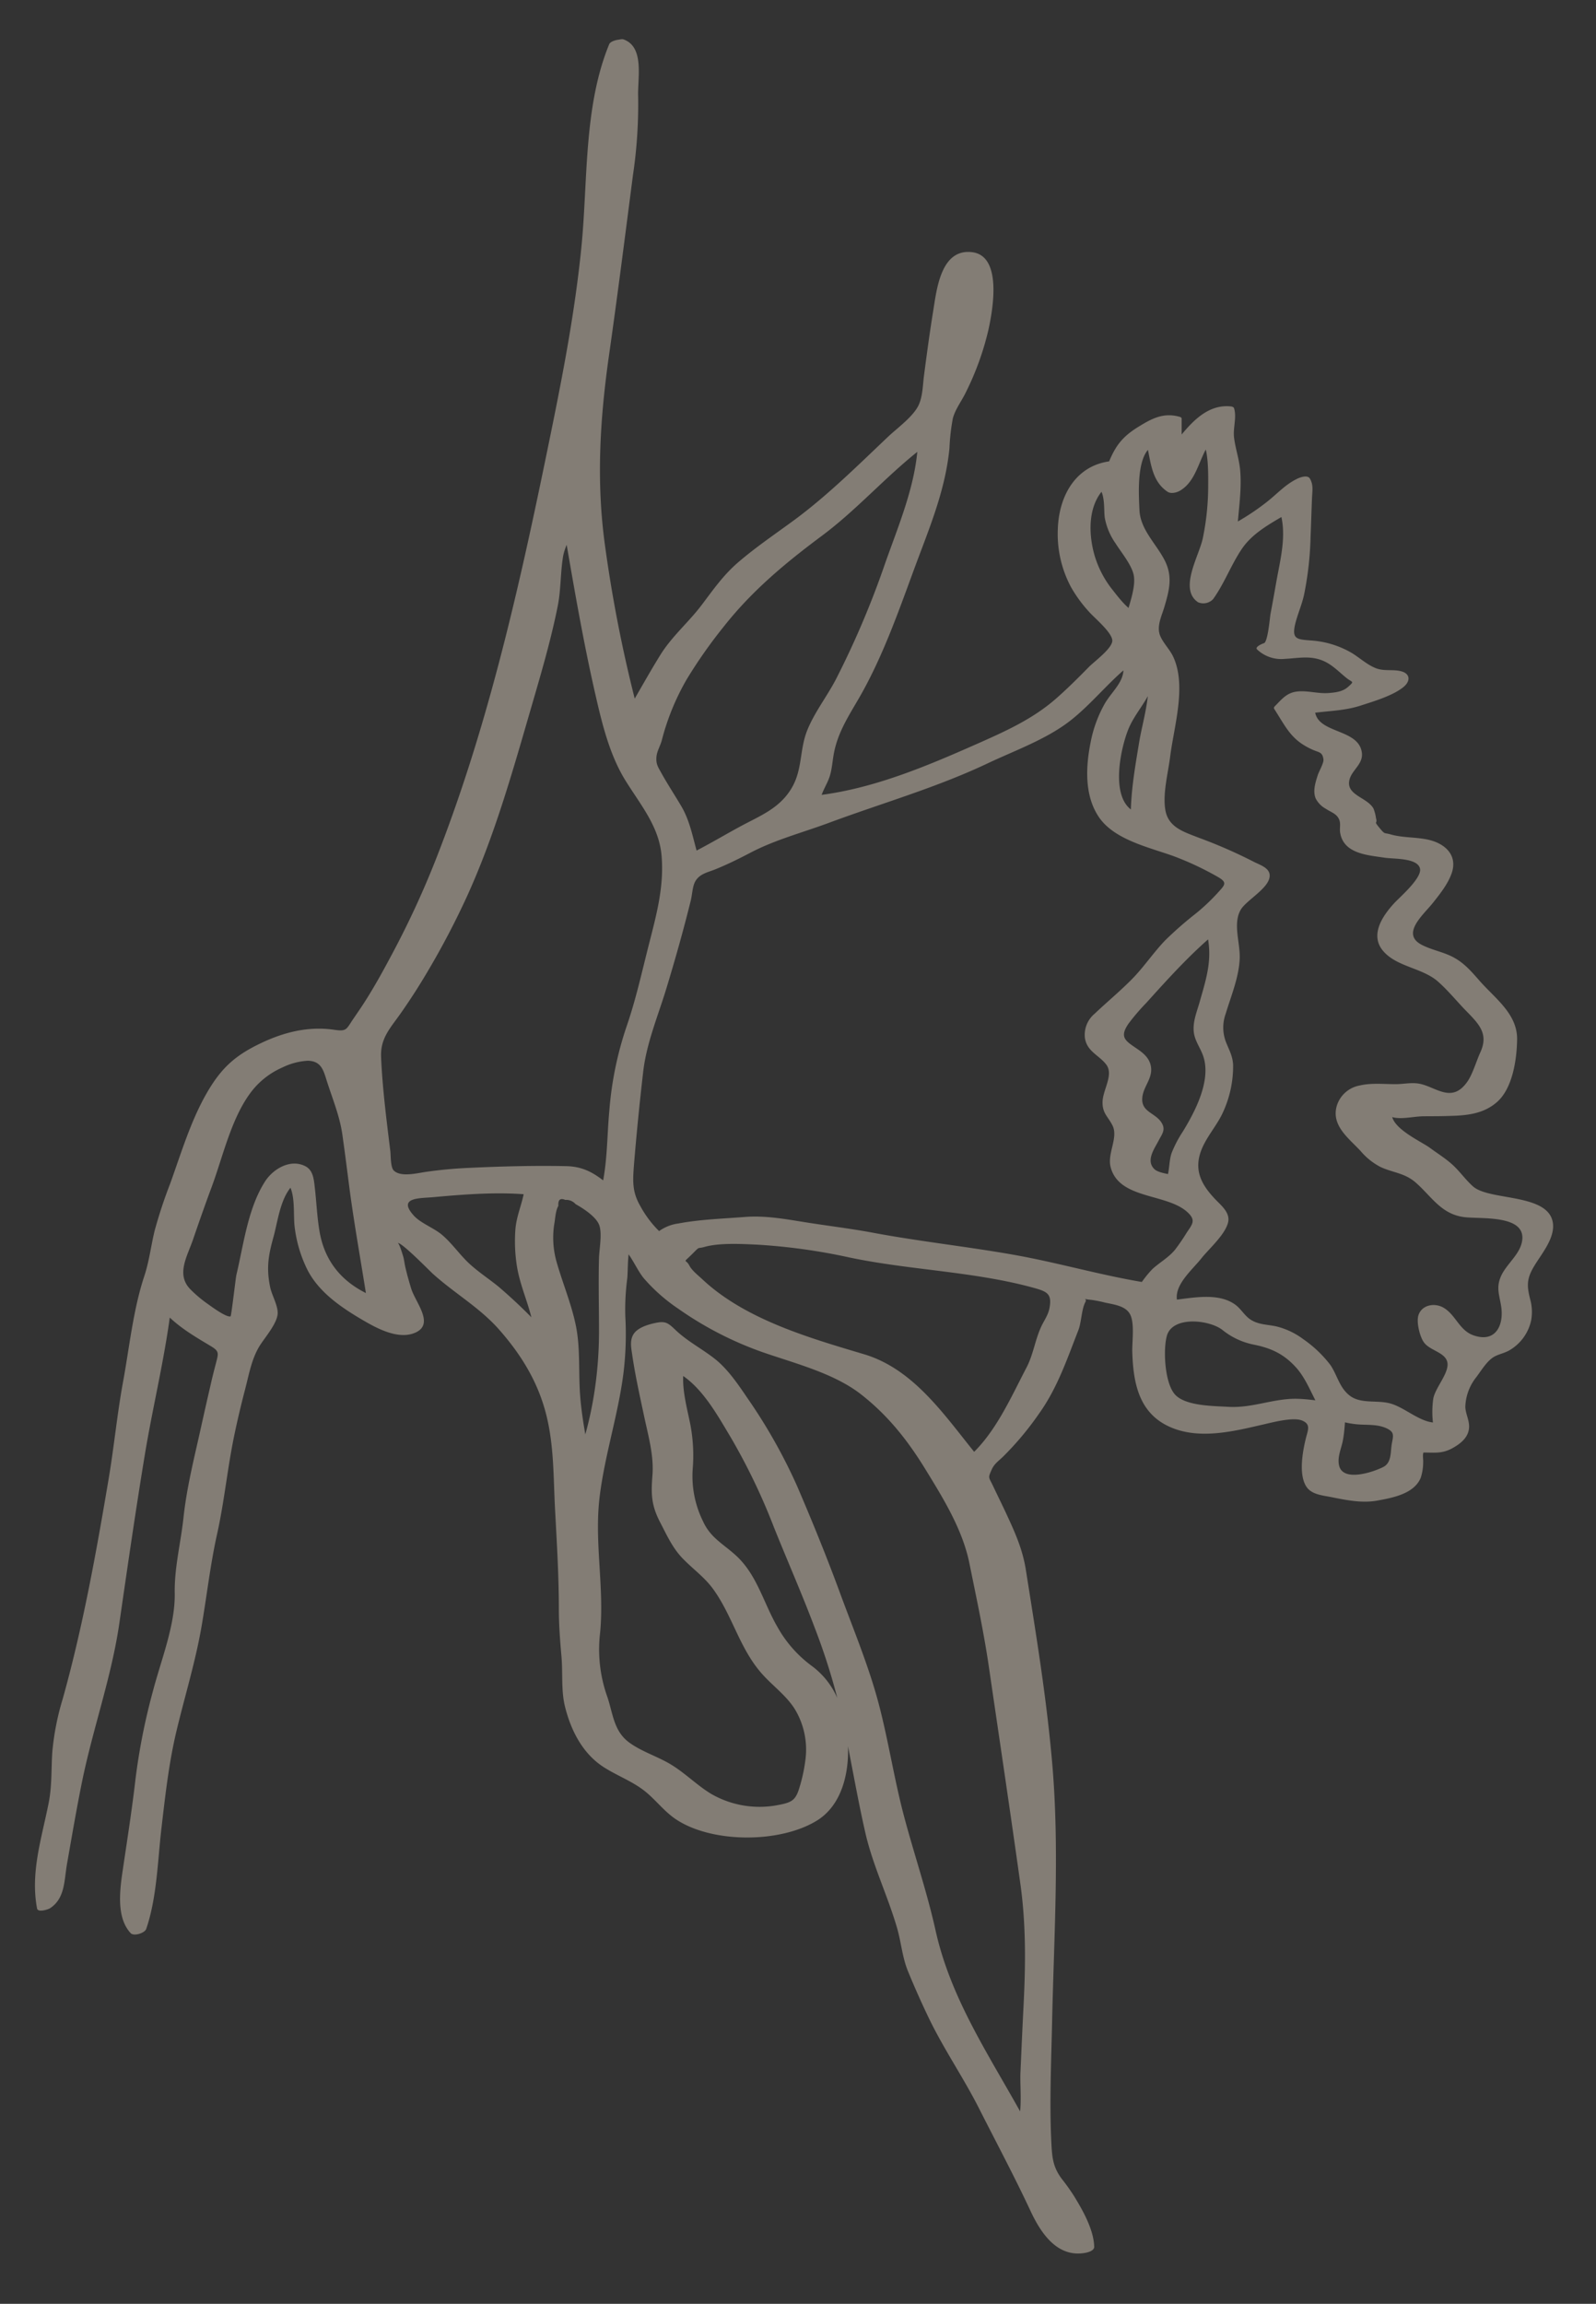 <svg id="Layer_1" data-name="Layer 1" xmlns="http://www.w3.org/2000/svg" viewBox="0 0 419.35 605.16"><rect x="0" y="0" width="419.35" height="605.16" fill="#333333" stroke="none"/><defs><style>.cls-1{opacity:0.4;}.cls-2{fill:#f9ebd7;}</style></defs><title>DaffodilIllustration</title><g class="cls-1"><path class="cls-2" d="M162.17,11.33c2.45.59,3,1.92,3.08,3.57q.33,9.12.62,18.24a10.87,10.87,0,0,1-.1,1.76c-2.69,20.48-5.2,41-8.17,61.43-1.73,11.9-2.87,23.81-2,35.79.55,7.59,1.68,15.16,3,22.66,1.54,8.89,3.51,17.7,5.35,26.54.47,2.24,1.14,4.44,1.85,7.14,2.93-4.91,5.72-9.1,8-13.54a53.78,53.78,0,0,1,9.68-12.9,23,23,0,0,0,3.62-4.29c4-6.81,10.21-11.24,16.3-15.83,3.28-2.47,6.71-4.74,9.93-7.29,2.48-2,4.71-4.23,7.08-6.34,2.19-1.95,4.47-3.8,6.61-5.8q7.46-6.95,14.81-14a8.5,8.5,0,0,0,2.45-5.3c.95-7.57,2-15.12,3.18-22.65a88,88,0,0,1,2.29-9.58c.65-2.35,2.73-3.86,4.59-3.6a4.92,4.92,0,0,1,4,4.35c.34,6.34.45,12.64-1.65,18.81s-4.09,12.24-7.68,17.72c-.77,1.18-.85,2.88-1,4.37-.59,4.88-.81,9.82-1.71,14.64-.6,3.18-2.11,6.19-3.25,9.27-3.59,9.68-7,19.45-10.88,29-3.07,7.47-6.13,15-10.7,21.77a29.31,29.31,0,0,0-4.61,12.46c-.41,2.94-.8,5.81-2.65,8.27a7.82,7.82,0,0,0-.61,2.11,35.57,35.57,0,0,0,3.69-.47c6.27-1.51,12.57-2.94,18.78-4.68a76.77,76.77,0,0,0,9.88-3.72c7.86-3.42,15.77-6.74,23.44-10.55,6.24-3.11,11.24-8,16.19-12.88,2.6-2.54,5.07-5.21,7.63-7.79,2-2,2-2.51.06-4.6s-3.65-4-5.46-6c-7.05-7.74-8.79-16.94-7-26.89.85-4.62,4.18-7.8,8.11-10.11,1-.61,2.63-.26,4.22-.36.74-1.72,1.26-4.15,2.67-5.85a21.71,21.71,0,0,1,5.85-4.32c1.94-1.14,3.9-2.78,6.79-1.45v8.78c2.33-2.73,4-5.23,6.2-7.12s3.61-5.22,7.57-4.31c.11.48.38,1,.27,1.35-1,3.67-.27,7.27.63,10.78a31.85,31.85,0,0,1,.48,11.88c-.27,2.28-.34,4.59-.54,7.55,1.67-.85,2.73-1.27,3.67-1.88,4.34-2.8,8.73-5.51,12.27-9.39.76-.84,2-1.2,3.13-1.81.4.76.7,1.06.69,1.36-.11,3.51-.31,7-.41,10.52-.24,8.83-.77,17.59-4.12,25.94-.52,1.3-.31,2.9-.47,4.73a40.45,40.45,0,0,0,4.18.42,21.83,21.83,0,0,1,14,4.9,13.76,13.76,0,0,0,9.45,3.21c1-.06,2.29-.44,2.66,1s-.79,1.8-1.77,2.24c-5.65,2.56-11.14,5.58-17.68,5.29a28.24,28.24,0,0,0-5.23.74c-.42,2.8,1.27,4,3.22,4.94a63,63,0,0,1,5.73,2.66c3.95,2.45,4.26,4.55,1.56,8.38a11.34,11.34,0,0,0-1.49,2.37,3,3,0,0,0,1.18,4l2.7,1.66c2.14,1.34,3.46,3,3,5.79-.37,2.11.49,3,3,3.43,3.47.59,7,.93,10.45,1.47a14,14,0,0,1,3.71,1,5.41,5.41,0,0,1,2.82,7.36,28.85,28.85,0,0,1-3.22,5.43c-2,2.72-4.27,5.27-6.41,7.91-1.81,2.24-1.73,3.65.74,5.18a22.5,22.5,0,0,0,5.8,2.46,17.48,17.48,0,0,1,9,5.84c2.57,3.05,5.32,6,8.09,8.82a11.23,11.23,0,0,1,3,10.37c-.56,3.12-1.16,6.24-1.92,9.31-.9,3.64-5,6.73-9.32,6.9-4.91.19-9.83.14-14.74.25a29.5,29.5,0,0,0-3.15.4l-2.71-1.93a2.82,2.82,0,0,0-.27,4.26c1.69,2,3,4.39,6.1,4.9,1.42.23,2.54,2,3.93,2.83a43.89,43.89,0,0,1,10.95,9.85c1.45,1.73,3,2.18,5.4,2.26,3.52.11,7,1.6,10.5,2.51a4,4,0,0,1,.63.31c4.4,2,5.12,3.62,3.43,8.23a27.77,27.77,0,0,1-2.39,4.27c-1,1.71-2.12,3.37-3,5.13a6.06,6.06,0,0,0-.08,5.41,10.8,10.8,0,0,1-7.74,15c-2.23.49-3.63,1.27-4,3.61a4.11,4.11,0,0,1-1.31,2c-2.2,2-2.8,4.87-3.58,7.53a7.19,7.19,0,0,0,.5,3.75c.64,2.12,1.12,4.17-.87,5.82s-4.12,3.1-7,2.14c-2.73-.9-3.57-.34-3.59,2.67-.06,8.08-2.1,8.21-9.91,10.08-3.1.74-6.68-.44-10-.83-1.16-.13-2.27-.56-3.42-.77-2.51-.47-3.24-1.07-3.65-3.53-.57-3.5-.83-7,.38-10.45.12-.33.2-.67.29-1,.93-3.7.27-4.88-3.61-4.71a51.19,51.19,0,0,0-11.77,1.77,44,44,0,0,1-15.68,1.56,15.4,15.4,0,0,1-11.16-6,17.53,17.53,0,0,1-3.58-10.83c0-4.46-.34-8.91-.47-13.37a2.55,2.55,0,0,0-2.15-2.78c-3.56-.76-7.1-1.61-10.68-2.19-2.41-.39-3.16.22-3.43,2.81a28.57,28.57,0,0,1-3.2,10,3.49,3.49,0,0,0-.45,1c-.8,5.37-3.62,9.86-6.27,14.42a28.27,28.27,0,0,1-2.1,3.23c-3.82,4.88-7.35,10-12.46,13.77-1.54,1.12-1.3,2.38-.5,4,2.76,5.56,5.37,11.2,8,16.83a11.47,11.47,0,0,1,.86,3c1.89,12.17,3.92,24.32,5.54,36.53,1.21,9.18,2.1,18.42,2.71,27.66.41,6.32.08,12.68.08,19,0,6,.12,12,0,18-.16,6.8-.66,13.6-.81,20.4-.18,8.08-.14,16.17-.23,24.25,0,1.29-.25,2.58-.21,3.86.09,2.92.3,5.84.44,8.76a9.08,9.08,0,0,0,2.68,5.58c3.83,4.41,5.89,9.81,8.13,15.09a8.85,8.85,0,0,1,.22,2.51c-2.6.64-4.65.15-6.23-1.71-3-3.58-6-7.13-7.38-11.85-.8-2.74-2.67-5.16-4-7.75q-4.22-8.11-8.4-16.25a49.11,49.11,0,0,0-2.45-4.66,184.26,184.26,0,0,1-16.55-32.2,11.56,11.56,0,0,1-1-3c-.69-6.26-3-12-5.31-17.8a97.7,97.7,0,0,1-5.45-18.92c-2.18-11.65-4.67-23.23-7-34.85a4.52,4.52,0,0,0-.17-.68c-2.83-7.58-5.56-15.19-8.53-22.72-3.06-7.74-6.62-15.3-9.46-23.12-2.6-7.14-6.4-13.54-10.31-20-2.2-3.62-4.21-7.33-7.23-10.35-2.29-2.29-4.23-5-8-6.3a11.89,11.89,0,0,0-.62,3.33,96,96,0,0,0,1.83,11.79,38.76,38.76,0,0,1,.65,14.33,10.92,10.92,0,0,0,.87,6.5,18,18,0,0,1,1,3,16.57,16.57,0,0,0,7.06,9.69c5,3.32,8.1,8.5,10.25,14a47.57,47.57,0,0,0,8.5,14.08,9,9,0,0,0,2.09,1.84c7.92,4.74,10.3,12.42,10.87,20.9a47.31,47.31,0,0,1-.81,9.46,13.72,13.72,0,0,1-10.45,12,46.72,46.72,0,0,1-23.36.23c-4.6-1-8.3-3.84-11.4-7.32a23.69,23.69,0,0,0-7.87-5.76,75.41,75.41,0,0,1-7.91-4.58,7,7,0,0,1-2.57-2.34c-2.87-5.57-6.36-10.84-6.06-17.66.22-5-.76-10.05-.92-15.09-.19-5.75,0-11.51-.1-17.26,0-1.87-.39-3.73-.5-5.6-.28-4.91-.75-9.83-.71-14.74a70.46,70.46,0,0,0-4.48-25.87,17.25,17.25,0,0,0-1.46-3.2c-5-7.85-10.53-15.25-18.41-20.56A63.88,63.88,0,0,1,110.89,329a15.46,15.46,0,0,0-4.83-3.37c-1.51-.74-2.65,0-2.58,1.7a30.3,30.3,0,0,0,1,6.94c1.18,4.14,2,8.42,4.56,12.09a2.6,2.6,0,0,1,0,2.48,3.46,3.46,0,0,1-2.8.76c-4.62-1.37-9.11-3.06-12.8-6.34a7,7,0,0,0-1.41-1,21.14,21.14,0,0,1-10-10.92,35.39,35.39,0,0,1-2.83-13,51.69,51.69,0,0,0-.91-7.3c-.08-.49-.64-.9-1.06-1.46-2.91,1.2-4.05,3.62-4.85,6.19-1.35,4.36-2.56,8.76-3.75,13.16-.77,2.83-1.5,5.68,0,8.58.29.57,0,1.4.19,2.07a7.8,7.8,0,0,0,1.08,3.13,3,3,0,0,1,.28,4.15c-1.59,2.14-1.9,5.06-4.33,6.74-.72.5-1,1.83-1.23,2.84-1.52,5.78-3.12,11.54-4.41,17.37a116.32,116.32,0,0,0-2.57,14.87c-.62,7.06-2.75,13.78-4,20.7-.6,3.46-1.2,6.93-1.75,10.4-.51,3.24-.78,6.53-1.46,9.73-1.19,5.62-2.46,11.24-4,16.78a156.12,156.12,0,0,0-4.89,23Q40.44,479.66,39.15,490c-.58,4.65-1.23,9.3-1.92,13.94a22.82,22.82,0,0,1-1,3.12c-2-1.75-2-3.69-2.2-5.5a47.65,47.65,0,0,1,1-14.69c.81-4,1.24-8.1,1.74-12.17.78-6.28,1.39-12.59,2.26-18.86a53.57,53.57,0,0,1,1.71-6.09q2.28-8.67,4.48-17.36c.78-3.07,1.47-6.17,2.24-9.24a16.51,16.51,0,0,0,.32-7,10.84,10.84,0,0,1,.41-4.49,76,76,0,0,0,2.1-13.51c.46-5.34,1.8-10.61,2.91-15.87,1.45-6.88,3-13.73,4.6-20.59.6-2.61,1.35-5.18,2.11-8.11-6.87-1.95-12.29-6-16.88-12.16-.39,3.51-.54,6.39-1.07,9.2-.95,5.06-2.21,10.06-3.18,15.12-1.06,5.52-2,11.08-2.9,16.63-1.39,8.45-2.79,16.9-4.07,25.36-1.13,7.53-2,15.1-3.18,22.62-.57,3.7-1.4,7.37-2.33,11-2,7.84-4.5,15.58-6.2,23.49-2.24,10.42-3.89,21-5.82,31.46-.28,1.52-.1,3.3-2.47,4.43a27.06,27.06,0,0,1-.66-4.2,78.94,78.94,0,0,1,2.89-19.8,46.23,46.23,0,0,0,1.66-13.19c-.23-7.35,1.78-14.14,3.79-21,.78-2.69,1.31-5.45,2-8.18,1.08-4.56,2.21-9.12,3.22-13.7.8-3.65,1.5-7.33,2.16-11q2-11.25,3.92-22.52c.36-2.08.64-4.18.93-6.27.77-5.46,1.35-10.95,2.34-16.37,1.77-9.68,3.77-19.32,5.72-29a15.65,15.65,0,0,1,.94-2.22,9.74,9.74,0,0,0,1-3c.1-5,1.61-9.74,3.24-14.38,3-8.41,6-16.78,9.42-25a57.84,57.84,0,0,1,5.88-10c2.35-3.47,6.32-4.8,9.86-6.57A26.81,26.81,0,0,1,89,272.05a3.18,3.18,0,0,0,3.86-1.51c2.07-3.13,4.31-6.16,6.21-9.39a233.87,233.87,0,0,0,23.31-52.27c3-10,6.7-19.81,9.6-29.84,2.77-9.58,5.14-19.29,7.3-29,3.42-15.47,6.35-31,9.8-46.51a336.67,336.67,0,0,0,6-40.73c1-10.16,1.34-20.38,2.42-30.53.6-5.69,2-11.3,3.21-16.93A28.08,28.08,0,0,1,162.17,11.33ZM301,338.12c1.5-2,2.41-4,4-5,3.36-2.28,6.3-4.81,8.06-8.54a4.54,4.54,0,0,1,.67-.81c2.94-3.61,2.88-4.18-.86-6.84a6.94,6.94,0,0,0-1.5-.91c-3.61-1.36-7.19-2.8-10.86-4-5.54-1.78-7.76-5.32-6.55-11,.36-1.7,1-3.35,1.52-5.23-6.64-4.67-2.62-10.42-1.39-15.86-1.46-1.08-2.85-2-4.05-3-4-3.65-4-8.28.47-11.29a38.13,38.13,0,0,0,6.33-5.86c2.33-2.46,5-4.68,6.91-7.44,3.3-4.84,7.62-8.56,12.12-12.11a49.75,49.75,0,0,0,9.1-9.45c-2.93-1.32-5.74-2.26-8.2-3.78-3.66-2.27-7.72-3.33-11.7-4.72a90.73,90.73,0,0,1-9.61-4.29c-3.88-1.88-5.94-5.25-6.89-9.3a23.47,23.47,0,0,1-.75-6.26c.34-7.87,2.08-15.32,7.27-21.59a18.49,18.49,0,0,0,1.85-2.57,5.12,5.12,0,0,0,.09-5.15,23.8,23.8,0,0,0-2.14,1.61c-2.38,2.27-4.61,4.7-7.09,6.85-4.06,3.53-7.52,7.83-12.46,10.25q-12.64,6.18-25.39,12.12a126.62,126.62,0,0,1-18.21,6.45c-7.54,2.17-14.83,5.18-22.24,7.8-1.21.43-2.48.69-3.71,1.08a35.51,35.51,0,0,0-4.64,1.57c-3,1.4-5.8,3.08-8.77,4.47a65.62,65.62,0,0,1-8.73,3.6,3.86,3.86,0,0,0-3.13,3.25c-.41,2.07-.87,4.13-1.42,6.17-1.61,6-3.21,12-4.95,18-1.57,5.39-3.32,10.73-5,16.1a38.9,38.9,0,0,0-1.83,6.39c-.82,6.51-1.4,13-2,19.57-.38,3.85-.78,7.69-1,11.55-.09,1.61-.26,3.52.46,4.82,2.19,4,4.3,8.07,8.12,10.87,1.38-1.94,2.66-2.93,5.85-3.34,5.46-.7,11-1,16.44-1.57,6.65-.63,13,1.3,19.56,2,7.79.84,15.47,2.67,23.23,3.92,4,.65,8.18.82,12.22,1.49,9.26,1.53,18.51,3.1,27.72,4.91,7,1.38,13.94,3.16,20.91,4.75C299.55,337.91,300.35,338,301,338.12Zm6.32,4.44c.75-.07,1.42-.15,2.09-.2,2.68-.19,5.37-.52,8-.5a8.58,8.58,0,0,1,7,3.46,9.06,9.06,0,0,0,6.89,3.7c7.21.5,11.67,5.47,16.19,10.27a7.71,7.71,0,0,1,.93,1.89,37.67,37.67,0,0,0,1.77,3.44c1.9,3,4.5,4.72,8.19,4.51a17.89,17.89,0,0,1,12.93,4.56c2.24,1.87,4.87,1.41,7.45.77-.73-6.69-.59-7.45,2.35-13.54.25-.53.52-1.05.77-1.58,1.12-2.38,1-2.91-1.18-4.3-.89-.57-1.95-.88-2.77-1.52s-2-1.5-2.32-2.48a22.88,22.88,0,0,1-.87-5.86c-.05-1.38,1.41-1.91,2.56-.9a23.16,23.16,0,0,1,3.83,4.11c2,3,4.85,3.83,8.21,3.85,4.18,0,6.51-1.53,7.28-5.58a11.65,11.65,0,0,0-.46-5.46,7.72,7.72,0,0,1,.89-7.34c1.29-1.82,2.52-3.68,3.76-5.53,2.46-3.67,1.45-6.73-2.63-8.1-1.56-.52-3.09-1.13-4.67-1.56a6.77,6.77,0,0,0-3.09-.34c-6.49,1.49-10.83-1.83-14.52-6.43a15.9,15.9,0,0,0-10-5.91,9.51,9.51,0,0,1-4.19-2.23,58.5,58.5,0,0,1-4.49-4.82c-1-1-2-2-2.92-3.05-2.54-2.74-1.14-9.34,3.2-9.93a38.64,38.64,0,0,1,7.67-.21c1.52.1,2.91.5,4.45-.19a3,3,0,0,1,2.57.44c2.66,2.1,5.79,2,8.78,1.74,3.4-.24,6.17-1.55,7.24-5.44.73-2.65,2.36-5,3.52-7.59a6.68,6.68,0,0,0,.44-2c.24-2.19-.87-3.84-2.29-5.32-3-3.13-6.14-6.15-9-9.38a14.33,14.33,0,0,0-6-4.1,48.13,48.13,0,0,1-7.64-3.55c-2.59-1.49-3.57-3.84-2.92-6.91a9.87,9.87,0,0,1,2.82-5.11,91.68,91.68,0,0,0,7-7.9c2.09-2.67,1.31-4.61-2-5.3-1.94-.41-4-.48-5.92-.8a76.36,76.36,0,0,1-7.58-1.42,5.56,5.56,0,0,1-4.35-6.08c.2-2.66-1-3.74-3.05-4.8-3.63-1.84-4.32-3.53-3.23-7.47.62-2.24,1.54-4.39,2.46-7-1.27-.58-2.48-1.2-3.75-1.68-3.42-1.29-6.26-3.14-7.63-6.78a24.92,24.92,0,0,0-2.16-3.67c1.39-1.18,2.19-3.39,4.49-2.78,3.78,1,7.48.38,11.14-.32,2.19-.41,4.62-.67,6.35-2.84a61,61,0,0,1-4.79-3.81c-4.18-4.06-9.06-5.05-14.64-3.91a11.85,11.85,0,0,1-4.47-.2c-.75-.14-1.38-.95-2.58-1.84,2.58-.55,3.48-1.61,3-3.65a6.06,6.06,0,0,1,.12-2.42c1.21-6.92,2.6-13.81,3.6-20.76a17.52,17.52,0,0,0-.67-9.5c-2.58,1.59-4.88,3.11-7.28,4.47a19.85,19.85,0,0,0-8.27,8.87c-1.12,2.33-2.27,4.64-3.53,6.9a44,44,0,0,1-2.5,3.64c-2.21-1.16-2.39-2.63-1.89-4.38.64-2.26,1.17-4.55,1.89-6.78a67.25,67.25,0,0,0,2.77-22.6c-.07-2.84-1-5.66-1.49-8.49l-.85-.22a13,13,0,0,0-2.2,2.43c-1.15,2.17-2.08,4.45-3.08,6.7-.75,1.68-1.15,3.61-3.11,4.39-2.52-1.61-3-2.24-3.49-4.56-.59-2.59-1.24-5.17-1.9-7.91a6.34,6.34,0,0,0-5.42,6c-.48,4.18-.5,8.41-.77,12.62-.17,2.65,1,4.61,2.56,6.67a42.33,42.33,0,0,1,5.15,8.71c.67,1.54.4,3.68,0,5.44-.61,3-1.62,5.88-2.5,8.8a4.55,4.55,0,0,0,.9,4.5c2.71,3.6,4.74,7.62,4.18,12.38-.77,6.63-1.64,13.25-2.45,19.88-.41,3.38-.89,6.75-1.11,10.14-.29,4.43,1.6,7,5.68,8.58q7.21,2.79,14.33,5.83c1.93.82,3.7,2,5.59,2.94,2.11,1,2.37,1.85.89,3.73a31,31,0,0,1-2.25,2.2c-1.55,1.6-3.17,3.14-4.56,4.86a4.58,4.58,0,0,0-1,2.84c.14,2.8.67,5.58.82,8.38a17.5,17.5,0,0,1-.43,5.2c-1,4-2.18,7.92-3.5,11.81a9.32,9.32,0,0,0,.72,7.77,10.7,10.7,0,0,1,1.49,5c-.19,5.8-1.24,11.41-4.72,16.32a35.64,35.64,0,0,0-3.23,5.44c-2.23,4.74-1.24,9.39,2.53,13,.93.89,1.78,1.87,2.65,2.83,2.21,2.45,2.35,3,.32,5.77-2.85,3.85-5.88,7.56-8.86,11.32-.8,1-1.74,1.92-2.47,3A4.65,4.65,0,0,0,307.36,342.55Zm-39,217.17c1.83-1.86,1.64-3.77,1.67-5.59,0-1.4-.15-2.81-.09-4.21.33-7.74.7-15.47,1.06-23.21.07-1.52.24-3,.24-4.57,0-6.68.41-13.39-.14-20-.64-7.7-2.18-15.32-3.21-23-.93-7-1.58-14-2.58-21-.61-4.29-2-8.49-2.4-12.79a226,226,0,0,0-5.06-29.1c-.21-.91-.18-1.88-.38-2.79-.77-3.42-1.1-7-2.5-10.19-2.28-5.12-5.26-9.92-8-14.85-.34-.62-.62-1.27-1-1.86-2.08-3.25-4.05-6.58-6.33-9.69a42.75,42.75,0,0,0-5.87-6.55c-3.75-3.35-7.36-6.94-12.22-8.78-6.48-2.44-12.87-5.14-19.45-7.3a85.87,85.87,0,0,1-22.73-11.8c-4.91-3.46-9.25-7.6-12.08-13.06-.75-1.44-1.53-2.82-3.13-3.45-.28.35-.52.52-.55.72q-.94,8.53-1.84,17.07a3.48,3.48,0,0,0,.11.69c1,8.74-.08,17.33-1.93,25.86-1.56,7.21-3.38,14.4-4.43,21.69a56.14,56.14,0,0,0-.44,14c.83,7.68,1.5,15.41.36,23.18-.51,3.45-.22,7-.17,10.55a10.59,10.59,0,0,0,.72,3c.76,2.32,1.94,4.56,2.33,6.94.83,5.08,3.27,8.7,8.16,10.54.33.12.63.31.95.46,5,2.41,9.77,5,13.91,8.81a23.18,23.18,0,0,0,6.17,4c6.5,2.87,13.26,2.36,20,1a4.91,4.91,0,0,0,4.09-3.86,66.2,66.2,0,0,0,1.92-8.57c.91-7.23-1.24-13.67-6.69-18.43a44.37,44.37,0,0,1-12.73-17.84,34.06,34.06,0,0,0-11.37-15.74,20.16,20.16,0,0,1-1.51-1.47c-3.2-3-4.44-7.14-6.59-10.75a12.16,12.16,0,0,1-1.54-8.81c.84-4.39,0-8.61-.9-12.89-1.51-7-3-14-4.17-21-.83-4.87-.1-5.66,4.63-6.84a3.31,3.31,0,0,1,.84,0,48.06,48.06,0,0,0,11.51,9A11.84,11.84,0,0,1,188,359.9a76.94,76.94,0,0,1,10,14c3.74,6.63,8,12.91,10.56,20.19,1.66,4.75,4.15,9.2,5.94,13.91,3.91,10.31,7.64,20.69,11.35,31.07a97.91,97.91,0,0,1,3.33,10.75c1.8,7.76,3.09,15.65,5.06,23.36,2.81,11,6.09,21.93,9.08,32.91.83,3.05,1,6.3,2.08,9.27a132.6,132.6,0,0,0,14.54,29.24c2.38,3.6,4.29,7.51,6.4,11.29C267,557.06,267.61,558.26,268.39,559.72ZM159.65,313.53a27.85,27.85,0,0,0,1-3.77c.65-7.36,1.11-14.73,1.89-22.07.47-4.42.72-9.06,2.28-13.14a164.41,164.41,0,0,0,7.63-26.33c0-.23.13-.45.2-.68,1.82-6.09,3.32-12.28,3.39-18.65.06-5.28-.36-10.52-3.61-15.12-2.5-3.53-4.73-7.25-7-10.91a13.73,13.73,0,0,1-1.44-2.81c-1.45-4.22-3.1-8.39-4.15-12.71-2-8.31-3.72-16.71-5.53-25.08-.17-.8-.19-1.63-.33-2.44-1.28-7.46-2.56-14.91-4-23.13-.87,2.05-1.16,3.65-2.07,4.73-2,2.46-2.19,5.3-2.42,8.24a70.36,70.36,0,0,1-1.28,10.81q-3.06,12.84-6.73,25.53c-5.24,18-10.25,36.13-18.49,53.13a186.66,186.66,0,0,1-19.4,32.2,7.12,7.12,0,0,0-1.77,5.15c.48,5.36.92,10.73,1.45,16.09q.66,6.65,1.5,13.29c.41,3.2,1.71,4.4,4.6,3.95a117.72,117.72,0,0,1,20.3-1.89c.58,0,1.16-.23,1.74-.24,7.15-.09,14.3-.2,21.45-.19a10.7,10.7,0,0,1,7.54,3.3C157.17,311.56,158.1,312.24,159.65,313.53Zm83.61-196.72-.85-.54c-1.37,1-2.83,2-4.09,3.1-5,4.56-10.05,9.11-15,13.8s-10.22,8.23-15.48,12.17A125.41,125.41,0,0,0,195,156.73a105,105,0,0,0-7.89,9.42c-2.11,2.65-4.18,5.35-6.11,8.13-1.27,1.83-2.16,3.91-3.38,5.77a34,34,0,0,0-5.49,13.21,14.72,14.72,0,0,1-1.51,4.65,3.84,3.84,0,0,0,.15,4.27c2.12,3.5,4.1,7.1,6.34,10.53a20.36,20.36,0,0,1,3,8.19,42.33,42.33,0,0,0,1.26,4.55c1.72-.83,3-1.39,4.2-2,5.35-2.92,10.54-6.2,16.08-8.69a17.4,17.4,0,0,0,7.76-6.72c1.79-2.77,3.39-5.54,3.37-9.07a22.09,22.09,0,0,1,4.06-12.2c5.86-9,10-18.84,14-28.71,2.78-6.84,5.13-13.85,7.48-20.86,1.67-5,3.1-10.08,4.46-15.17A30.39,30.39,0,0,0,243.26,116.81Zm12,267a27.14,27.14,0,0,0,7.45-8.37c2.52-4.47,4.92-9,7.46-13.48,1.92-3.37,3.82-6.69,4.47-10.62a9.35,9.35,0,0,1,1.76-4.16c1.63-2.05,1.53-4.35,1.59-6.68a2.36,2.36,0,0,0-2.25-2.62c-6-1.11-12-2.4-18-3.39-10.75-1.77-21.65-2.38-32.3-5C220,328.2,214.29,328,208.78,327a55.33,55.33,0,0,0-14-1.06c-3.16.2-6.33.29-9.47.63s-6,.87-8.71,3.08A24.16,24.16,0,0,0,178,332c5.08,6.57,11.9,11.14,19.24,14.43A208.47,208.47,0,0,0,227,357.23a19,19,0,0,1,6.17,3.17,91.21,91.21,0,0,1,20.53,21.54C254.11,382.51,254.59,383,255.21,383.8ZM98.85,342.42c-1-6.51-1.86-12.27-2.78-18-.33-2.08-.87-4.14-1.16-6.23-1.05-7.55-2-15.11-3.06-22.66a11.87,11.87,0,0,0-.52-2c-1.52-4.68-3.09-9.33-4.56-14-.45-1.45-1.2-2.28-2.74-2.12a45.76,45.76,0,0,0-5.56.75c-9,2.09-15.23,7.35-18.33,16.24-2.5,7.18-5.34,14.24-7.93,21.39-2.23,6.16-4.31,12.38-6.45,18.58a3.27,3.27,0,0,0,.76,3.53,34.47,34.47,0,0,0,9.55,7.66,10.61,10.61,0,0,0,3.28,1.17c2.88.49,3.59-.27,3.57-3.12a21.77,21.77,0,0,1,.44-5.16c1.78-7.52,3.55-15.06,5.63-22.5A26.38,26.38,0,0,1,72.46,309c1.27-2,3.51-2.42,5.64-1.94,1.9.43,2,2.43,2.34,4,.28,1.37.25,2.8.42,4.2.43,3.6.63,7.25,1.41,10.77.57,2.58,1.4,5.41,3,7.38a27.59,27.59,0,0,0,9.92,7.72C96.13,341.57,97.14,341.83,98.85,342.42ZM319,243.89c-1.31,1.09-2.34,1.79-3.18,2.66-7.15,7.39-14.71,14.39-21.19,22.43-2.43,3-2.14,5.08,1.4,6.9,4.49,2.31,5.47,5.29,3.19,9.7-2.15,4.17-1.67,6.05,2.23,8.71l.3.19c2.49,1.77,2.49,2.52.81,5.14a22.79,22.79,0,0,0-2.39,5.38,2.35,2.35,0,0,0,1.55,3.14c2.19.7,4.44,1.24,6.63,1.85.32-.64.62-1,.6-1.26-.22-4.87,2.07-9,4.63-12.68,2.75-3.94,3.84-8.2,4.82-12.68a11,11,0,0,0-1.27-8.78,9.32,9.32,0,0,1-.78-8.44c1-3.12,1.7-6.36,2.84-9.42C320.67,252.68,320.42,248.72,319,243.89ZM348.84,369.3a31.53,31.53,0,0,1-2.45-4.38,20.16,20.16,0,0,0-7.6-9.8,11.48,11.48,0,0,0-6-2.64,17.77,17.77,0,0,1-11.21-5.28,4.52,4.52,0,0,0-2.61-1.49,47.73,47.73,0,0,0-7.26.81c-1.48.26-2.88,1.1-4.36,1.23a2.63,2.63,0,0,0-2.72,2.57,35.34,35.34,0,0,0,.6,13.62,6.57,6.57,0,0,0,6.17,5.41c2.21.21,4.39.87,6.6,1,5.13.36,10.33,1,15.32-.8a18.26,18.26,0,0,1,10-.63A45.19,45.19,0,0,0,348.84,369.3ZM153,384.93c.49-1.24.75-1.76.89-2.31,2.2-8.49,5-16.8,5.34-25.73.18-4.69.58-9.31-.09-14a33.28,33.28,0,0,1,.12-5.6c.15-5,.33-10.06.39-15.09a3.57,3.57,0,0,0-.83-2.56,75.94,75.94,0,0,0-8.58-6.09c-2.31-1.34-4.37-.51-5.13,1.72-2.13,6.26-2.85,12.72-.23,18.89,2,4.81,3,9.85,4.34,14.79a26.11,26.11,0,0,1,.48,5.57c.28,5.13.3,10.28.84,15.38C151,374.69,152,379.39,153,384.93Zm-13.11-72.29a45.86,45.86,0,0,0-4.72-.31c-6.91.27-13.82.55-20.73,1a47.51,47.51,0,0,0-7.29,1.17c-1.93.43-2.27,1.2-1.77,3.06a5.55,5.55,0,0,0,3,3.69,29.29,29.29,0,0,1,9.74,7.94,30.28,30.28,0,0,0,5.48,5.39,97.15,97.15,0,0,1,12.84,10.91c1.9,2,3.76,4,6.17,6.61a33.15,33.15,0,0,0,0-4.7,38.23,38.23,0,0,0-1.37-5.46c-1.07-3.34-2.86-6.58-3.23-10-.6-5.55-1.09-11.26,1.33-16.65A14.49,14.49,0,0,0,139.86,312.64ZM297.93,162.36c.81-3.55,1.62-7,2.38-10.53a2.13,2.13,0,0,0-.21-1.36,90.2,90.2,0,0,0-4.9-8.48,13.28,13.28,0,0,1-2.57-5.67c-.32-2.08-.49-4.18-.7-6.28-.13-1.28-.14-2.62-1.91-3.13-4.17,2.63-5.25,6.83-5.44,11.4-.42,10.16,4.64,17.58,12.09,23.75C296.89,162.26,297.3,162.23,297.93,162.36Zm53.56,209.08c-.26,2.59-.42,4.91-.75,7.21-.16,1.15-.68,2.25-.91,3.4-.92,4.71.9,7,5.57,6.31a61.65,61.65,0,0,0,9.47-2.5,3.27,3.27,0,0,0,2.5-3.73,11.11,11.11,0,0,1,.48-3.46c.74-3,.52-3.58-2.37-4.7a9.64,9.64,0,0,0-3.73-.9A22,22,0,0,1,351.49,371.44Zm-49-199a32,32,0,0,0-.83,3.6,16.47,16.47,0,0,1-3.26,8.76c-4.21,5.48-6,11.91-6.44,18.65a16.53,16.53,0,0,0,1.51,7.43,6.32,6.32,0,0,0,5.83,4.11,51.71,51.71,0,0,1,0-6.85c.84-6,1.93-12,2.87-18,.61-3.92,1.14-7.86,1.69-11.79A8.08,8.08,0,0,0,302.46,172.44Zm-50-95.23-1.86,12.33A18.4,18.4,0,0,0,252.47,77.21Z"/><path class="cls-2" d="M160.46,12.28c3.71,1.31,2.74,5.41,2.86,8.66.13,3.65.32,7.3.36,10.95.1,8.08-1.73,16.43-2.76,24.45-2,15.33-4.26,30.61-6.2,45.94-3.69,29.21,1.39,58.5,8.94,86.76.34,1.29,3.64.13,4.09-.6,4.88-8.09,9.14-17,15.47-24.08,3-3.31,5.47-6.59,8.19-10.08,3.27-4.21,7.5-7.47,11.72-10.65,7.69-5.81,15-11.67,22.29-18,3.91-3.39,7.64-7,11.39-10.53,2.91-2.75,7.1-5.6,8.81-9.34,1.87-4.1,1.65-9.82,2.27-14.25a161.5,161.5,0,0,1,2.69-16.13c.36-1.48,1.05-7.19,3.95-6.23,2,.67,1.74,5,1.78,6.55a47,47,0,0,1-2.36,16.76,80.69,80.69,0,0,1-5.3,13c-1.22,2.24-2.19,3.44-2.67,5.89-.56,2.9-.61,5.94-.91,8.88-1.06,10.33-5.33,19.61-8.88,29.29-4,10.81-7.86,21.91-13.35,32.06-2.75,5.09-6.16,9.41-7.57,15.13-.62,2.5-.66,5.15-1.41,7.62-.66,2.15-2,3.85-2.47,6.06-.2.89,1.34.77,1.79.72,13-1.35,25.81-5.85,37.69-11,12.36-5.35,24-10.23,33.81-19.67,2.24-2.15,4.43-4.35,6.6-6.57,1.37-1.41,4.91-3.93,5.33-5.94.72-3.46-6-8.09-8-10.52a28.8,28.8,0,0,1-6.42-17.75c-.12-6.4,1.74-16.48,10-16.52.9,0,2.6-.4,3-1.38,1.51-3.91,3.28-7.89,7.69-9.36,2.2-.73,2.75-.86,3.38,1.34.48,1.68,0,4.31,0,6.06,0,1.37,3.68-.12,4.09-.6,2.26-2.73,4.51-5.33,7-7.87q1-1.11,2-2.16,1.49-.59.72,1c.35,1.17-.32,3.63-.2,5,.36,4.12,1.84,7.91,1.85,12.1s-.6,8.29-.87,12.39c-.09,1.47,2.78.49,3.4.19a70.18,70.18,0,0,0,9.09-5.44c3.38-2.34,6.3-5.82,10-7.64l-3.41.07c1.41,2.41.52,5.68.41,8.37-.17,4.31-.23,8.62-.62,12.91-.66,7.18-3.77,13.92-4.08,21,0,.49.31.68.79.74,4.26.52,8.59.35,12.61,2.1,3.73,1.62,6.52,4.75,10.48,5.89,1,.28,3.52.05,4.26.58q1.4-.36.46,1.06a1.16,1.16,0,0,1-1.06,1.41,13.27,13.27,0,0,1-3.08,1.39c-5.37,2.32-10.76,2.23-16.39,3.27-.81.15-2.42.54-2.46,1.6-.26,7.28,10.41,4.94,12.12,10.85,1,3.34-3.14,5.3-3.37,8.39-.21,2.91,2.3,3.57,4.29,5,2.15,1.54,2.69,2.59,2.84,5.3,0,.82-.23,1.5.16,2.26.93,1.82,3.64,1.9,5.37,2.19,3.85.65,9.68.16,12.92,2.64,4.45,3.41.39,8.81-2,12-2.75,3.64-10.6,9.17-5,13.25,3,2.19,6.91,2.47,10.07,4.33,3.5,2.07,5.84,5.43,8.56,8.37s6.1,5.56,7,9.6-.6,9.08-1.65,13c-1.82,6.79-9,6.54-14.85,6.6-3.73,0-8.07,1.05-11.19-1.16-1-.71-3.23-.13-3.95.82-4.56,6,6.74,10.62,10.43,13.19,4,2.77,6.81,6.07,10.24,9.4,3.09,3,6.94,2.31,10.94,3.37,3.42.91,9.41,1.9,9.65,6.22s-4,8.3-5.83,12c-2,3.88.28,6.31.42,10.25a10.21,10.21,0,0,1-2,6.47c-2,2.56-5,2.68-7.56,4.08s-3.08,3.84-4.74,6.15c-1.9,2.64-3.63,6-3.25,9.37.29,2.57,1.77,4.11,0,6.52s-4,1-6.34,1.32c-1.53.18-3.19.48-4.11,1.85-1.47,2.18-.12,5.49-1.22,7.9-2.09,4.53-10.38,3.49-14.14,2.83-2.14-.37-6-.53-7.4-2.39s-1.16-6.56-1-8.41c.24-2.24,2.49-6.29,1.07-8.51-1-1.56-3.25-1.47-4.89-1.45a59,59,0,0,0-12.87,1.93c-11.31,2.7-25.57,2.26-27.83-11.94-.74-4.68-.38-9.68-.63-14.42-.21-4-1-4.71-4.79-5.55s-13-4.53-15.46.81c-.89,1.95-.79,4.64-1.47,6.71s-1.81,3.81-2.51,5.79c-1.79,5.1-3.29,9.43-6.12,14.15a81.06,81.06,0,0,1-7.85,10.54,55,55,0,0,1-5.74,5.65c-1,.91-2.09,1.55-2.25,3s1.21,3.5,1.85,4.82q1.84,3.77,3.6,7.57a54.63,54.63,0,0,1,4.9,15.55c1.72,10.9,3.5,21.79,4.89,32.73,3.27,25.73,3,51.52,1.9,77.39-.49,11.74-1,23.83-.56,35.56.1,2.73-.12,6,.64,8.59.65,2.23,2.33,3.76,3.66,5.57,3.06,4.16,7,10.73,7.11,16l2.46-1.6c-4.37.72-8.09-5.37-10-8.73-2-3.68-3.37-7.65-5.44-11.35-4-7.17-7.14-14.9-11.42-21.89a213.13,213.13,0,0,1-12.83-23.64c-1.65-3.64-3.67-7.43-4.55-11.34a94.2,94.2,0,0,0-3.14-12.27c-3-8.13-5.95-15.91-7.62-24.45Q228,462,225.1,448c-3.56-17.29-11.79-33.32-18.19-49.7A164.86,164.86,0,0,0,194,372.67c-3.5-5.79-7.94-12.39-14.46-15-.95-.38-3.52.06-3.83,1.26-1.76,6.88,1.5,13.89,2.09,20.76.33,3.85-.56,7.65-.33,11.47.18,3.09,1.67,6.74,2.95,9.57,2.48,5.52,8,7.73,11.6,12.33,4.15,5.36,5.72,12.16,9.42,17.82a26.91,26.91,0,0,0,6.7,7.52,21.45,21.45,0,0,1,6.83,7.24c3.34,6.15,3.69,13.56,2.73,20.33-.5,3.53-1.16,7-3.77,9.6-3.68,3.74-9.72,4.4-14.73,4.51-9.11.2-16.49-1.9-22.88-8.4-5-5.12-13-6.59-17.69-11.78s-6.46-13.44-6.56-20.23c-.25-16.32-2-32.65-2.25-49-.13-7.74-.61-15.21-2.8-22.68-2-6.82-5.47-12.29-9.87-17.8-4.6-5.77-10.1-9.65-15.85-14.12a73.53,73.53,0,0,1-7.89-7.29c-1.72-1.79-4.12-4-6.71-4.43-4.94-.78-5.65,3-5.07,7a52,52,0,0,0,3,11.18c.41,1,2.52,3.79,2.37,4.76-.24,1.63-3.22,0-4.39-.52-7.16-3-15.37-8.81-18.47-16.06a36.58,36.58,0,0,1-2.75-11.26c-.3-3.44.22-7.92-2.19-10.68-.67-.77-2.62-.06-3.27.29-6.78,3.6-7.76,13.39-9.43,20.16-1,4-.68,6,.08,9.84a32.9,32.9,0,0,0,1.13,4.2q2,2.14-.26,4.74a13.3,13.3,0,0,0-.74,1.48c-1.89,3.59-3.69,5.06-4.72,9s-2.17,8.08-3.14,12.15c-2.22,9.24-3,18.65-4.95,27.9C52,407.33,50.39,416.08,49.14,425c-1.28,9.12-3.88,18-6.15,26.9A208.5,208.5,0,0,0,38.41,479c-1.09,9.17-1.24,19.54-4.25,28.3l4.1-1.1c-4.36-4.78-2.07-14-1-19.71,1.12-6.22,1.8-12.5,2.51-18.77a110.94,110.94,0,0,1,3.19-18.34c2-7,3.69-14,5.39-21.05.71-2.94,1.7-6,1.87-9s-.29-5.78.41-8.84c1.38-5.95,1.57-12,2.6-18,2.27-13.17,5.47-26.35,8.91-39.25a.54.54,0,0,0-.4-.65c-6.95-2.15-12.2-6.3-16.61-12-.66-.85-4,0-4.1,1.1-1.39,13.17-4.68,26-6.84,39.1-2.28,13.77-4.45,27.53-6.34,41.36-1.84,13.48-5.72,26.14-8.91,39.32-1.62,6.69-2.82,13.49-4,20.27-.55,3.09-1.08,6.18-1.63,9.27-.42,2.36-.37,7.69-2.64,9.18l3.41-.07c-1.69-8.88.94-17.52,2.81-26.15,1.73-8,.79-16.08,2.73-24,4.06-16.65,8.18-33.1,11.13-50,3-17.4,5.24-34.88,8.72-52.2.82-4.09,1.27-8.56,2.54-12.54.49-1.53,1.36-2.87,1.73-4.44.54-2.33.49-4.81,1-7.18,2-8.81,5.71-17.47,9-25.87,3.45-8.86,6.92-17.66,15.92-21.94,5.31-2.53,10.31-4,16.25-3.07,2.26.34,4.23.9,6.41-.11s3.32-3.27,4.63-5.21c2.46-3.61,4.73-7.28,6.89-11.08,4.14-7.32,8-14.82,11.36-22.51,7-15.76,11.82-32.49,17-48.89,5.48-17.22,9.23-35,12.87-52.64,4.18-20.29,8.9-40.41,11.22-61C157.41,61,158,50.78,158.83,40.52c.75-9.79,1.7-20.34,5.46-29.5.46-1.13-3.71-.67-4.23.61-6.77,16.48-5.56,36-7.31,53.41-1.9,19-5.69,37.5-9.55,56.21-7.33,35.54-15.5,71.06-28.85,104.92a237.64,237.64,0,0,1-11.28,24.34c-2.21,4.15-4.47,8.3-7,12.28-1,1.59-2.07,3.13-3.13,4.68-2.06,3-1.73,3.54-5.34,3-6.56-.92-12.85.63-18.78,3.42-7,3.28-10.71,6.62-14.58,13.38-4.15,7.26-6.68,15.73-9.5,23.57a124.88,124.88,0,0,0-4.11,12.44c-1,4.13-1.4,7.95-2.74,12C35,344,34,353.88,32.35,362.87c-1.56,8.46-2.36,17-3.79,25.51-3.28,19.46-6.77,38.89-12.09,57.91a68.7,68.7,0,0,0-2.73,13.95c-.3,4.56-.06,9.06-1,13.58-1.82,9.12-4.79,18.13-3,27.5.21,1.12,2.91.26,3.41-.07,4-2.63,3.68-7.28,4.47-11.72,1.25-7.1,2.46-14.22,3.89-21.29,2.86-14.11,7.79-27.66,9.86-41.93,2.14-14.76,4.26-29.5,6.69-44.22,2.26-13.67,5.7-27.17,7.15-40.95l-4.1,1.1c4.15,5.37,8.67,8,14.29,11.36,2.28,1.37,2,1.89,1.34,4.49-.51,1.93-1,3.86-1.43,5.81q-1.3,5.6-2.54,11.22c-1.71,7.73-3.69,15.49-4.54,23.37-.72,6.75-2.44,13.31-2.32,20,.16,8.38-3.64,17.69-5.73,25.74a164.24,164.24,0,0,0-4.59,23.18c-.9,7.84-2.12,15.57-3.27,23.37-.78,5.26-1.92,12.77,2,17,.83.91,3.74,0,4.1-1.1,2.81-8.19,3-17.85,4-26.43s1.94-17.09,3.94-25.51c2.16-9.06,4.93-18,6.54-27.18,1.43-8.18,2.32-16.42,4.13-24.54,1.91-8.58,2.72-17.27,4.5-25.86.86-4.16,1.85-8.29,2.92-12.4s1.77-8.43,4.28-12c1.37-2,4-5.21,4.22-7.58.18-2.2-1.59-5-2-7.25-1-5-.41-8.26.93-13.08,1.28-4.64,2-12.28,6.74-14.77l-3.27.29c2.44,2.79,1.64,8.39,2.07,11.91a34.56,34.56,0,0,0,3.22,11c3,6.12,9.08,10.21,14.82,13.56,3.7,2.16,9.26,5.14,13.63,3.23,5.24-2.28,0-8-1.09-11.71-.55-1.82-1.08-3.68-1.5-5.53-.2-.85-.29-1.74-.5-2.58.09.34-1.19-4.28-1.57-3.68.53-.85,8.38,7.18,9.21,7.94,5.73,5.2,12.4,8.93,17.56,14.81,5.83,6.63,10.2,13.78,12.35,22.4,2.05,8.22,1.84,16.37,2.29,24.74.47,8.83,1,17.51,1,26.36,0,4.14.33,8.23.69,12.35.38,4.34-.13,8.91.93,13.15,1.61,6.47,4.82,12.59,10.49,16.07,3.2,2,6.8,3.39,9.82,5.6,3.2,2.33,5.47,5.63,8.78,7.86,9.48,6.37,27.46,6.36,37.15.34,10.1-6.28,9.63-23.57,4.87-33.09a20.78,20.78,0,0,0-6.18-7.43,32.06,32.06,0,0,1-9.07-10.23c-3.8-6.51-5.41-14-11.27-19.14-3.26-2.89-6.43-4.49-8.33-8.69A26.78,26.78,0,0,1,182,386a43.43,43.43,0,0,0-.63-11.9c-1-5-2.7-10.74-1.42-15.76l-3.83,1.26c7.37,2.94,11.9,11.33,15.76,17.75a163.09,163.09,0,0,1,11.48,23.86c3.55,8.84,7.39,17.53,10.74,26.45A166.73,166.73,0,0,1,221.65,453c2,9.52,3.59,19.14,5.76,28.61,2,8.6,5.86,16.42,8.3,24.85,1.09,3.78,1.36,7.66,2.85,11.31q2.58,6.29,5.53,12.42c3.93,8.14,9.06,15.56,13.13,23.6,4.56,9,9.3,17.88,13.56,27,2.8,6,7.08,12.22,14.26,11,.76-.12,2.48-.56,2.46-1.6-.1-4.48-3-9.61-5.33-13.39a53.17,53.17,0,0,0-3.16-4.43c-2.2-2.93-2.54-5.31-2.73-8.86-.58-10.72-.07-21.69.16-32.43.49-22.74,2-45.52,0-68.23-1-11.43-2.57-22.78-4.32-34.12-.84-5.45-1.71-10.89-2.57-16.33-.89-5.66-3-10.17-5.39-15.32-1.06-2.25-2.16-4.47-3.22-6.72-1.15-2.43-1.42-2-.36-4.36.66-1.47,1.72-2.18,2.84-3.24a79.13,79.13,0,0,0,9.49-11.29c4.91-6.82,7.43-14.4,10.44-22.08.81-2.07.82-5.51,1.83-7.36.73-1.34-2.16-.94,1.68-.57a33.77,33.77,0,0,1,3.56.72c2.58.54,5.7.93,6.69,3.46s.32,6.89.4,9.55c.26,8.28,1.81,16.33,10.37,19.84,7.64,3.14,16.48.89,24.13-.87,2.35-.54,7.83-2,10.16-1s1.47,2.49.92,4.76c-.82,3.39-1.94,9.43.18,12.62,1.36,2.05,4.22,2.26,6.44,2.7,4,.8,8.12,1.67,12.18.93s9.68-1.78,11.41-6a13.2,13.2,0,0,0,.64-4.1c.05-.81-.25-2,.18-2.78.57-1.06-1.09.27,0,.26,2.88,0,4.85.34,7.57-1.18,2.23-1.25,4.29-2.94,4.32-5.65,0-1.77-.91-3.36-1-5.13a13.18,13.18,0,0,1,2.87-7.82c1.4-1.85,2.87-4.38,4.79-5.43,1.28-.7,2.79-.93,4.07-1.73a12,12,0,0,0,5.58-7.82,12.37,12.37,0,0,0-.24-5.4c-.91-3.55-1-5.46,1-8.77,1.85-3.11,5.14-6.91,5-10.78-.41-8.51-16.39-6.29-20.94-10.11-2-1.72-3.63-4.14-5.66-5.93-1.82-1.62-3.84-2.86-5.79-4.3-2.64-1.95-12.76-6.26-9.28-10.85l-3.95.82c1.65,1.17,2.5,1.95,4.37,2.17,2.2.26,5-.4,7.22-.42s4.3,0,6.45-.08c4.65-.1,9.17-.44,12.83-3.65,4.13-3.62,5.22-11.25,5.29-16.46.09-6.69-5.75-10.73-9.79-15.32-2-2.27-3.86-4.49-6.5-6-2.79-1.65-6-2.06-8.87-3.58-5.39-2.89.56-7.86,3-10.92,1.83-2.3,3.92-4.91,4.93-7.72,1.71-4.75-1.6-7.87-6-8.89-3.24-.75-6.8-.5-10-1.42-1.75-.51-1.43.09-2.85-1.62-1.83-2.21-.48-.88-1-2.67a10.65,10.65,0,0,0-.66-2.51c-1.68-3-7.36-3.48-6.29-7.62.65-2.5,3.52-4,3.26-6.9C357.14,191,345.23,193,345.48,186l-2.46,1.6c4.89-.9,9.68-.7,14.46-2.25,3.42-1.11,8.66-2.64,11.42-5,1.73-1.51,1.61-3.37-.66-4s-4.55.07-6.86-.88-4.15-2.72-6.28-4a24.38,24.38,0,0,0-10.76-3.24c-3.56-.29-5-.31-4-4.42.64-2.56,1.74-5,2.31-7.62a86.12,86.12,0,0,0,1.7-15.06c.14-3.43.24-6.85.38-10.28.08-1.88.42-3.47-.55-5.13-.62-1.07-2.6-.33-3.41.07-3.2,1.58-5.18,3.94-8,6.13a63,63,0,0,1-11.08,6.95l3.4.19c.33-5.1,1.21-10.35.77-15.46-.25-3-1.26-5.74-1.61-8.67-.31-2.55.75-5.26,0-7.69-.09-.31-.52-.45-.8-.48-7.84-.85-12.66,7.2-17.06,12.52l4.09-.6v-8.78a.62.62,0,0,0-.41-.38c-4.32-1.25-7.35.36-11.05,2.65-4.5,2.78-6.2,5.38-8.08,10.23l3-1.38c-10.35,0-15.69,8.26-16,18a29.56,29.56,0,0,0,3.49,15.24,35.58,35.58,0,0,0,4.82,6.56c1.41,1.58,6.22,5.55,6,7.61s-4.78,5.37-6.19,6.81c-2.78,2.83-5.6,5.65-8.58,8.26-6.14,5.38-13.26,8.57-20.66,11.85-13.69,6.06-28,12.11-43,13.69l1.79.72c.49-2.15,1.84-3.93,2.47-6.06.57-1.95.66-4,1.06-6,1.15-5.81,4.23-10.19,7.09-15.25,5.63-10,9.57-21,13.52-31.76,4-11,8.58-21.27,9.72-32.95a54.63,54.63,0,0,1,.88-7.79c.58-2.32,2.26-4.53,3.33-6.7a74.73,74.73,0,0,0,6-16.48c1.18-5.31,3.76-19.55-4.26-20.53-8.24-1-9.31,9.82-10.23,15.49s-1.68,11.32-2.42,17c-.32,2.48-.32,5.32-1.38,7.64-1.38,3-5.54,6-7.93,8.24-7.9,7.48-15.85,15.39-24.6,21.87-5,3.68-10.14,7.14-14.85,11.18-3.92,3.36-6.56,7.17-9.64,11.25-3.47,4.59-7.84,8.23-10.91,13.2-3.33,5.37-6.36,11-9.64,16.38l4.09-.6a366,366,0,0,1-9-45c-2.23-16.44-1.29-32.44,1-48.81,2.29-16,4.32-32,6.39-48a126.33,126.33,0,0,0,1.37-20.84c-.16-4.79,1.71-12.94-3.87-14.9C162.74,10,158.88,11.72,160.46,12.28Z"/><path class="cls-2" d="M303,338.08c3.29-4.65,8.12-7.46,11.29-12.19,1.64-2.44,4.95-5.22,2.68-8.08-3.52-4.42-11.25-5-16.08-7.21-6.79-3-5.11-9.28-3.32-15.11a.44.44,0,0,0-.13-.49c-5.59-4.5-2.74-9.62-1.26-15.37a.44.44,0,0,0-.13-.49c-2.34-1.68-5.39-3.45-6.43-6.31-1.44-3.95,1.32-5.82,4-8a94.34,94.34,0,0,0,10.53-10.55c3.9-4.56,7.35-8.88,12.05-12.74a65.66,65.66,0,0,0,10.72-10.8.54.54,0,0,0-.25-.92c-7-3-13.61-6.14-20.72-8.81-6.79-2.55-13.37-5.31-15.27-12.9-1.57-6.29-.54-13.55,1.8-19.55,2-5.25,8.83-10,6.66-16-.46-1.26-3.14-.14-3.8.33-5.77,4.1-10.42,9.86-15.74,14.54-6.23,5.48-15,8.53-22.46,12.06-15.07,7.13-31,11.85-46.75,17.39a150.87,150.87,0,0,0-17.84,7.24c-4.82,2.4-12.86,3.19-14.33,9.16-1.93,7.83-3.95,15.63-6.21,23.37s-5.8,15.55-6.93,23.47c-1.38,9.62-2.23,19.48-2.87,29.18-.45,6.76,3.43,12.91,8.65,17.14,1,.78,3.25.08,3.95-.82,3-3.82,11-3.05,15.43-3.43A69.81,69.81,0,0,1,208,323c10.06,1.64,20.18,3.59,30.28,4.94s20,2.76,29.9,4.57c10.53,1.92,20.93,5.11,31.49,6.7,1.18.18,5-1.75,2.66-2.1-12.1-1.82-24-5.4-36.11-7.53-12.26-2.16-24.62-3.48-36.84-5.77-5.93-1.11-11.89-1.81-17.84-2.76-5.3-.85-10.48-1.8-15.87-1.38-5.75.45-11.75.64-17.43,1.71a11.23,11.23,0,0,0-7.42,4.27l3.95-.82a27.78,27.78,0,0,1-6.51-8c-2.22-3.81-2-6.67-1.67-11.05.67-8.12,1.48-16.25,2.42-24.34.87-7.47,3.91-14.65,6.09-21.83,2.32-7.63,4.5-15.35,6.41-23.1.35-1.42.42-3.32,1-4.64,1.06-2.3,3.27-2.65,5.37-3.49,3.19-1.28,6.29-2.82,9.33-4.41,6.54-3.42,13.73-5.28,20.64-7.85,14.07-5.22,28.15-9.2,41.76-15.65,7.07-3.34,15.17-6.22,21.39-11s11.15-11.52,17.59-16.09l-3.8.33c1.67,4.58-2.37,7.45-4.49,11.08A33.21,33.21,0,0,0,286.56,195c-1.27,6.29-1.65,13.75,2,19.37,4,6.23,13.4,8.19,19.91,10.56a79.64,79.64,0,0,1,11.33,5.31c2.88,1.61,2.07,2.16,0,4.46a53.15,53.15,0,0,1-5.61,5.27,95.36,95.36,0,0,0-8,7c-3.18,3.3-5.66,7.1-8.9,10.36s-6.49,5.92-9.66,8.94a7.21,7.21,0,0,0-2.56,6.47c.6,3.54,3.73,4.42,5.62,6.93,2,2.7-1,6.7-1,9.91,0,2.89,1.4,3.67,2.59,6,1.66,3.2-1.41,7.38-.46,11,2.23,8.62,15,6.78,20.36,12,2.06,2,1.11,3-.35,5.17a52.87,52.87,0,0,1-3.11,4.55c-1.72,2.06-3.92,3.24-5.87,5a27.63,27.63,0,0,0-3.71,4.8C298.08,339.57,302.28,339.1,303,338.08Z"/><path class="cls-2" d="M307,343.58c4.74-.48,10.62-1.89,14.55,1.47,2.35,2,3.55,3.92,6.7,4.73,4.31,1.12,7.69,1.46,11.32,4.4a28.37,28.37,0,0,1,7.07,8.14c3.25,5.77,5.75,7.49,12.31,7.91a16.49,16.49,0,0,1,6.78,1.75c1.83,1,3.4,2.74,5.32,3.51,2.6,1,5.39.46,8-.13.62-.14,2-.65,1.88-1.48-.29-2.76-.65-5.5.15-8.21.75-2.55,2.49-4.75,3.21-7.27.46-1.61.6-2.12-.5-3.42-2.3-2.73-5.75-2.42-6.52-6.68-.09-.49.06-3-.89-2.29.24-.18,2.59,2.94,2.79,3.16a10.25,10.25,0,0,0,5.74,3.76,14.56,14.56,0,0,0,9.78-1c3.23-1.72,4.49-5.05,4.18-8.63s-1.8-5.94.16-9.52c1.49-2.7,4.29-5.07,5-8.15,1-4.1-2.41-5.77-5.72-6.94-6-2.12-12.55,0-17.54-4.47-4-3.58-6.33-7.2-11.7-8.89a15.22,15.22,0,0,1-7.73-4.74c-2-2.15-5.6-4.94-6.15-7.93-1.43-7.72,11.6-6.63,16.31-5a19.82,19.82,0,0,0,12.05.58c3.49-1,5.31-3,6.7-6.26,2-4.64,5.82-9.4,2.52-14.28-1.62-2.39-4.19-4.39-6.2-6.46-2.29-2.35-4.36-5.13-7.17-6.89-4.63-2.91-14.55-3.75-13.09-11.24.71-3.64,3.92-6,6.25-8.68,1.46-1.65,4.55-4.25,4.63-6.68.17-4.86-8.63-4.28-11.72-4.78-3.84-.62-8.4-.93-9.21-5.5-.47-2.67,0-3.9-2.24-5.7-1.9-1.5-4.08-1.78-4.51-4.51-.48-3.08,1.88-7.18,2.9-10,.12-.32-.16-.53-.4-.65-3.85-1.8-8.06-2.94-10.38-6.8-.24-.4-2.08-3.39-2.07-3.92,0-2.6,2.3-1.74,4.35-1.67,5.61.17,12.63-.71,16.8-4.77a.54.54,0,0,0,0-.76c-4-3-7.48-6.92-12.53-8-4.73-1-10,1.5-14-1.74l-1.74,1.7c6.63-1.93,4.88-6.89,6-12.94,1.43-7.86,4.48-17,1.92-24.86-.36-1.1-2.81-.3-3.41.07-4.31,2.69-9.3,5-12.78,8.79-4.13,4.49-5.91,10.69-9.47,15.61l3.95-.82c-3.37-2.26-1.07-6.64-.13-9.84a70.24,70.24,0,0,0,2.5-11.16,63,63,0,0,0-1-21,.62.62,0,0,0-.41-.38c-8.37-2.2-7.32,10.84-12.24,13.74l3.27-.29c-4.07-2.73-4.16-7.76-5.25-12.25-.19-.8-1.92-.48-2.37-.34-8.37,2.47-7.54,9.5-7.91,17.1-.2,4,.25,6.48,2.55,9.87,3.26,4.79,6.19,8.58,4.85,14.55-.78,3.45-3.55,8-2.1,11.56.7,1.71,2.28,3.25,3.11,4.87a15.77,15.77,0,0,1,1.78,8.36c-.54,10-3.33,20-3.56,30-.19,8.17,6.86,9.47,13.27,12.08,3.28,1.33,12.14,3.63,13.05,7.32.84,3.4-6.67,7-7.5,10.84-1,4.59,1.16,9.55.27,14.33s-4.06,10-4,15a12.19,12.19,0,0,0,1.25,4.84,15.64,15.64,0,0,1,1.31,7.83c-.46,5.43-2.42,9.65-5.26,14.21-2.08,3.34-4.1,6.85-3.57,10.93.58,4.47,3.94,6.44,6.39,9.8s.41,5-1.82,7.87c-1.83,2.37-3.69,4.72-5.57,7-2.41,3-5.56,5.55-4.47,9.69.34,1.28,4.6.16,4.26-1.14-1.12-4.22,4-8.38,6.37-11.42,2-2.5,6.34-6.28,7-9.55.47-2.49-1.95-4.35-3.5-6-3.54-3.75-5.58-7.53-3.6-12.73,1.43-3.73,4.27-6.65,5.85-10.31A28.86,28.86,0,0,0,324,279.69c-.12-2.27-1-3.78-1.83-5.85a10.62,10.62,0,0,1-.11-7.58c1.41-4.68,3.46-9.51,3.67-14.43.18-4.14-1.84-9.1.23-12.79,1.46-2.6,7.71-5.8,7.65-9.07,0-2.08-2.8-2.85-4.32-3.67A129.68,129.68,0,0,0,315,220.06c-3.76-1.49-7.94-2.63-8.78-7.17-.79-4.32.7-9.81,1.24-14.13,1-8,4.39-18.62.78-26.3-.89-1.89-2.7-3.65-3.43-5.53-.95-2.46.43-5.13,1.13-7.5,1.33-4.52,2.26-8.08,0-12.4s-6.35-8-6.55-13.11c-.17-4.16-1-15.54,4.23-17.09l-2.37-.34c1.16,4.77,1.22,9.8,5.53,12.69.89.6,2.43.21,3.27-.29,5-2.93,5-10.07,9.07-14l-3.67,1c2.25.59,2,9.83,2,11.85a67.92,67.92,0,0,1-1.42,13.68c-1,4.7-6.36,13.33-1.24,16.78a3.53,3.53,0,0,0,3.95-.82c3-4.17,4.71-9,7.58-13.23,3.18-4.68,8.63-7.18,13.32-10.1l-3.41.07c2,6.1.22,12.54-.87,18.68-.5,2.83-1,5.65-1.54,8.48-.15.86-.69,7.37-1.72,7.67-.29.08-2.63,1-1.74,1.7a9.22,9.22,0,0,0,7.24,2.42c3.44-.17,6.54-.91,9.89.44,2.48,1,4.23,2.91,6.26,4.55,1.6,1.29,2.24.78.44,2.38-1.39,1.24-3.25,1.46-5.06,1.6-2.81.23-5.67-.73-8.41-.38s-4,2.1-5.83,3.93a.54.54,0,0,0,0,.76c3.19,5,4.47,8.14,10.06,10.61,1.63.72,2.54.55,2.79,2.53.12.94-1.21,3.18-1.5,4.12-.6,1.9-1.35,4.15-.55,6.11a6.41,6.41,0,0,0,2.68,2.73c1.28.89,2.84,1.24,3.5,2.84.46,1.11.07,2.27.25,3.41.89,5.6,7.24,5.92,11.76,6.61,2.25.35,8.49,0,9.21,2.79.64,2.47-5.22,7.48-6.71,9.09-3,3.24-6.55,8.32-3,12.56s10.32,4.46,14.42,8.06c2.67,2.34,5,5.25,7.49,7.79,3.49,3.56,5.91,6.09,3.59,11-1,2.24-1.93,5.47-3.26,7.42-4.16,6.11-8.44,1.32-12.88.61-2.09-.33-4.08.18-6.22.15-3,0-6.23-.36-9.24.35a7.73,7.73,0,0,0-6.05,5.38c-1.46,5.14,3.09,8.43,6.22,11.78a17.28,17.28,0,0,0,5.28,4.25c3.2,1.49,6.29,1.56,9.14,4,4.24,3.66,6.7,8.35,12.78,9.16,4.33.58,16.82-.79,15.22,6.63-.73,3.39-4.19,5.86-5.53,9-1.26,2.95-.37,4.83.09,7.82.77,4.93-1.45,9.69-7.32,7.59-3.67-1.31-4.6-5.32-7.77-7.21-2.36-1.41-5.79-.81-6.66,2-.56,1.83.39,5.55,1.4,7,1.63,2.41,6.23,2.68,6.27,5.88,0,2.69-3.13,6.07-3.74,8.87a24.78,24.78,0,0,0,.09,7.75l1.88-1.48c-4.75,1.06-9.2-4-13.71-5-3.29-.76-7.37.2-10.17-1.91s-3.31-5.44-5.16-8.12a31.46,31.46,0,0,0-7.09-6.74,19.62,19.62,0,0,0-6.83-3.3c-2.51-.62-5-.41-7.25-2-1.5-1.09-2.37-2.77-3.89-3.84-4.64-3.28-11.6-1.61-16.82-1.08C305.74,341.72,304.06,343.88,307,343.58Z"/><path class="cls-2" d="M270.35,559.69c2.12-2.9,1.78-5.49,1.75-8.94,0-5.53.43-11.09.68-16.61.44-9.34,1-18.7.71-28.05-.3-10.22-2.55-20.26-3.81-30.39-.63-5.08-1.16-10.17-1.82-15.25-.69-5.26-2.12-10.38-2.79-15.64-1.24-9.84-3.28-19.37-5.06-29.1-.75-4.07-1.11-8.27-2.57-12.18-1.85-4.92-4.82-9.43-7.35-14-3.94-7.14-8.23-14.35-14.25-20a51.13,51.13,0,0,0-9.44-7.48c-4-2.22-8.51-3.58-12.74-5.21-10.51-4.06-20.64-7.37-30.09-13.73a48.85,48.85,0,0,1-10.42-8.9c-2.5-3-3.71-7.25-7.18-9.22-1-.54-3,.16-3.67,1-2.11,2.78-1.57,8.94-1.94,12.37-.52,4.85-.09,9.24-.14,14.1-.1,10.8-3.11,21.17-5.26,31.67a95.91,95.91,0,0,0-1.34,28.22,93.27,93.27,0,0,1-.2,17.15c-.45,4.51-.81,9.51.54,13.86,2.16,7,3.2,14.12,10.27,17.59a77,77,0,0,1,12,6.76c3.23,2.37,5.95,5.14,9.67,6.78a33.51,33.51,0,0,0,23.24.63c5.88-2.22,6.67-10.32,6.83-15.83.27-9.12-4.71-13.6-10.49-19.69-6.37-6.71-8.33-15.17-13.37-22.6-2.26-3.33-5.13-5.66-8-8.37-3.45-3.22-5.52-7.78-7.55-12s-.74-8.23-.86-12.75c-.13-5.34-1.77-10.67-2.84-15.87-1-4.77-2.39-9.78-2.73-14.64a6.15,6.15,0,0,1,0-2.42c1.47-2.94,1.53-1.17,2.66-.64,2.14,1,4.2,3.79,6.2,5.2,3.51,2.48,6.52,4.41,9.29,7.78a99.31,99.31,0,0,1,8.91,13.44c10.19,17.53,17.06,36.52,23.91,55.56a248.33,248.33,0,0,1,9.17,33.38c2.4,11.36,5.76,22.49,8.9,33.66,1.47,5.23,2.34,10.64,3.87,15.82A100.11,100.11,0,0,0,249.63,531c5,10.06,11.36,19.38,16.63,29.31.69,1.3,4.79-.14,4.26-1.14-9.15-17.22-20.41-32.78-24.7-52.09-2.23-10.06-5.6-19.91-8.25-29.86s-4.11-19.93-6.71-29.76-6.64-19.49-10.16-29.06-7.31-18.86-11.3-28.14a142.56,142.56,0,0,0-13-23c-2.33-3.43-4.94-7.31-8.18-10-3.5-2.86-7.5-4.8-10.83-8-2-1.92-2.69-2.3-5.38-1.71-1.72.38-4.16,1.11-5.32,2.58-1.28,1.63-.88,3.68-.6,5.59.79,5.46,2,10.88,3.15,16.28,1.07,5.07,2.6,10.29,2.19,15.52-.38,4.91-.33,7.8,2,12.32,1.8,3.43,3.25,6.77,6,9.59s5.63,4.82,7.9,7.91c5.09,7,6.9,15.41,12.64,22.06,2.82,3.27,6.49,5.8,8.82,9.47a20.48,20.48,0,0,1,2.81,13.56,41.8,41.8,0,0,1-1.47,6.87c-1,3.45-1.88,4.12-5.49,4.8a25.43,25.43,0,0,1-17.73-2.86c-3.82-2.3-6.93-5.55-10.79-7.85-3.49-2.08-7.77-3.37-11-5.83-3.91-3-4.09-7.61-5.57-11.91a37.08,37.08,0,0,1-1.87-16.78c1.14-11.88-1.55-23.67-.15-35.48,1.31-11,4.86-21.6,6.27-32.58a84.21,84.21,0,0,0,.5-15.08,62.24,62.24,0,0,1,.51-9.89c.26-2.44-.06-8,1.42-9.92l-3.67,1c2.92,1.65,4.46,6.3,6.64,8.9a45.56,45.56,0,0,0,9,7.94,91,91,0,0,0,22.29,11.47c8.39,2.91,18.61,5.48,25.7,11s12.28,12.09,16.94,19.68,9.78,15.84,11.58,24.73,3.77,18,5.1,27.09c2.79,19.1,5.65,38.18,8.32,57.32,1.48,10.62,1.35,21.32.8,32-.3,5.8-.55,11.6-.81,17.41-.19,4.29.87,11.85-1.68,15.33C265.41,561.14,269.61,560.69,270.35,559.69Z"/><path class="cls-2" d="M161.76,313.22c2-7.09,1.82-14.85,2.51-22.17a90.17,90.17,0,0,1,4.52-22c2.48-7.18,4.1-14.49,6-21.83s3.75-14.42,3.36-22.08c-.41-8.06-4.48-13.11-8.64-19.73-4.33-6.89-6.64-14.61-8.48-22.51-3.61-15.5-6.22-31.13-8.92-46.81-.24-1.4-3.9,0-4.24.88-1.14,2.95-3.19,5.61-4,8.67-.94,3.72-.64,7.76-1.17,11.55-1.19,8.57-4,17.15-6.33,25.46-4.67,16.52-9.31,33.21-16,49a199.27,199.27,0,0,1-12.24,24q-3.21,5.38-6.8,10.53c-1.83,2.61-4.64,5.27-5.44,8.43-.74,2.92.16,6.52.42,9.49.4,4.57.82,9.13,1.31,13.69.47,4.36-.47,12.63,5.49,13.07,3.61.26,7.51-1,11.1-1.4,5.35-.6,10.84-.72,16.22-.85,4.87-.12,9.75-.17,14.63-.14,5.85,0,8.42,2.32,12.63,5.76,1.05.86,5-.78,4-1.58-4.23-3.46-7.2-6.21-12.92-6.33-8.63-.18-17.32.06-25.94.47q-5.37.25-10.68,1c-2.37.31-6.7,1.52-8.65-.28-.93-.86-.8-4-.94-5.11-1-8.18-2.08-16.51-2.43-24.75-.21-5,2.47-7.63,5.16-11.48q3.6-5.13,6.8-10.53a211.35,211.35,0,0,0,10.66-20.29c7-15.38,11.66-31.71,16.36-47.91,2.7-9.31,5.53-18.71,7.43-28.22.85-4.24.7-8.57,1.37-12.82.56-3.52,2.92-6.72,4.21-10.08l-4.24.88c2.64,15.36,5.2,30.66,8.7,45.85,1.72,7.47,3.67,15.33,7.71,21.9,3.9,6.33,8.86,12.07,9.53,19.74.72,8.18-1.35,15.65-3.34,23.46-1.84,7.23-3.41,14.42-5.85,21.49a90.49,90.49,0,0,0-4.52,22c-.69,7.33-.46,15.09-2.51,22.17C157.16,315.11,161.39,314.52,161.76,313.22Z"/><path class="cls-2" d="M245.24,116l-.85-.54c-1.06-.68-2.73-.13-3.66.55-10.51,7.61-19,17.64-29.48,25.35a131.14,131.14,0,0,0-26.09,24.81,135.2,135.2,0,0,0-9.92,14.58c-2.82,4.72-4,9.18-5.54,14.4-.72,2.51-2.23,4.26-1.34,6.89,1,2.83,3.23,5.69,4.78,8.25,3.18,5.23,4.36,9.94,6.1,15.72.35,1.16,2.8.22,3.41-.07,5.27-2.52,10.21-5.59,15.37-8.32,4.11-2.18,8.41-3.73,11.55-7.31a20.86,20.86,0,0,0,5.31-11.85c.67-6.56,3.52-10.87,6.77-16.5,5.66-9.83,10-20.54,13.92-31.18,4-10.8,9.13-22.73,9.8-34.3.09-1.51-4.16-.63-4.23.61-.6,10.45-5.08,21-8.55,30.82a233.08,233.08,0,0,1-13,30.62c-2.38,4.54-5.69,8.72-7.57,13.51-2,5.21-1.12,10.31-4.19,15.26-3.19,5.13-8.15,7-13.23,9.74-4.87,2.63-9.57,5.5-14.57,7.88l3.41-.07c-1.35-4.47-2-8.89-4.38-13-1.74-2.95-3.63-5.81-5.29-8.8-.87-1.57-1.44-2.35-1.29-4.2.13-1.55,1-2.88,1.4-4.36a63.54,63.54,0,0,1,6.53-16,127.45,127.45,0,0,1,9.72-13.85c7.46-9.48,16.26-16.78,25.88-23.94,9.94-7.41,18-17,28-24.29l-3.66.55.85.54C242.43,118.34,246.2,116.62,245.24,116Z"/><path class="cls-2" d="M256.89,384c5.4-4.33,8.33-9.69,11.61-15.67,1.76-3.22,3.68-6.36,5.36-9.62,1.57-3,2-6.06,3.22-9.2s5.79-9.49,1.34-12.32c-2.17-1.39-6-1.3-8.56-1.79-3.9-.76-7.81-1.53-11.74-2.15-15.69-2.48-31.42-4.57-47.08-7.19a89.16,89.16,0,0,0-21.07-.93c-5.5.36-10.45,1-15,4.23-.15.1-.6.55-.45.81,7.77,13.67,25.28,19.57,39.25,24.37,4.32,1.48,9,2.36,13.22,4.15,4,1.72,7.47,4.85,10.67,7.75,6,5.47,10.46,11.89,15.61,18.1.82,1,4.9-.47,4-1.58-8.54-10.31-16.7-23.19-30.26-27.24-14.47-4.32-31.24-9.14-42.5-19.71-1.06-1-2.69-2.26-3.37-3.56-1-1.93-1.9-.43.69-3,2.24-2.23,1.19-1.33,3.23-1.9,4-1.13,9.78-.8,14-.6a156.54,156.54,0,0,1,24.22,3.38c16,3.35,32.77,3.64,48.49,8,3.36.94,4.65,1.57,4,5.16-.34,2-1.48,3.38-2.28,5.18-1.56,3.47-2,7.18-3.81,10.62-4.39,8.4-8.59,18.17-16.08,24.19C251.72,385,255.95,384.8,256.89,384Z"/><path class="cls-2" d="M101,341.85C99.4,331.56,97.53,321.3,96.14,311c-.72-5.3-1.06-10.82-2.15-16.05-1-4.55-2.83-9-4.24-13.43-.94-2.94-1.17-4.89-4.37-5.24s-7.19.75-10.32,1.8a26.22,26.22,0,0,0-14.63,11.38c-1.94,3.29-3,7-4.32,10.54-2,5.35-4.06,10.66-6,16s-3.68,10.52-5.49,15.79c-1.62,4.72-1.09,6.17,2.63,9.57,3.52,3.22,10.9,9,16,5.65,1.6-1,1.65-2.28,1.79-4.06.49-6.16,2.1-12.06,3.6-18.06.78-3.11,1.45-6.3,2.46-9.35a23.28,23.28,0,0,1,1.11-2.83c1-2.15,1.42-3.87,3.92-3.38,2.78.55,2.28,3.22,2.51,5.81s.48,5.29.85,7.91c1.52,10.58,7.57,17,17.62,20.31,1.16.38,5-1.38,3.43-1.91C91.79,338.56,85.68,333,84,323.71c-.69-3.91-.83-7.88-1.29-11.81-.25-2.13-.42-4.49-2.47-5.56-4-2.05-8.55.79-10.6,4-4.52,7.07-5.61,16.49-7.53,24.55-.18.74-1.32,10.8-1.53,10.88-1.06.41-5.43-2.86-5.82-3.13a33.72,33.72,0,0,1-4.7-3.93c-3.88-3.9-.87-8.66.66-13.12,1.58-4.61,3.19-9.21,4.89-13.78,2.93-7.9,5.07-17.73,10.08-24.58a20.74,20.74,0,0,1,8.47-6.81,17.38,17.38,0,0,1,6.71-1.79c3.72.09,4.16,2.74,5.14,5.75,1.45,4.48,3.26,8.89,3.93,13.56.72,5,1.34,10.07,2,15.11,1.36,10,3.19,19.94,4.72,29.92C96.91,344.21,101.19,343.25,101,341.85Z"/><path class="cls-2" d="M317.3,243.65c-7.44,6-14.18,13.42-20.53,20.52-1.89,2.11-6.13,5.58-5.88,8.79.31,3.85,5.92,4,7.12,7.55s-2.45,6.25-2.19,9.64,3.43,3.6,5,5.94c2,3.11-3.42,6.91-2.9,10.46s6.06,3.68,8.73,4.39c1.24.33,3.16-.06,3.83-1.26,1.25-2.23.73-4.91,1.6-7.35,1-2.92,3-5.3,4.51-8,2.53-4.36,4.95-11,4.24-16.12-.39-2.81-2.42-4.89-2.85-7.65-.49-3.15,1-6.52,1.88-9.5,1.88-6.55,3.15-11,1.3-17.8-.35-1.28-4.61-.15-4.26,1.14,1.91,7,.2,12.17-1.71,18.86-.66,2.31-1.6,4.6-1.57,7,0,3,1.88,4.88,2.67,7.61,1.82,6.33-2.35,14.21-5.49,19.35a30.81,30.81,0,0,0-2.95,5.63c-.8,2.26-.47,5.33-1.6,7.35L310,309c-1.59-.43-5.43-.74-6.63-1.85-2.43-2.26,0-5.46,1.09-7.6.8-1.54,1.8-2.67.9-4.37-1.64-3.08-6-2.91-5.13-7.48.5-2.57,2.59-4.59,2.2-7.4-.3-2.18-1.8-3.53-3.52-4.71-3.06-2.12-4.94-3-2.4-6.69a57.28,57.28,0,0,1,4.73-5.52c6-6.66,12.36-13.69,19.36-19.3C322.47,242.68,318.24,242.89,317.3,243.65Z"/><path class="cls-2" d="M351,368.73c-2.6-4.37-4.15-9.08-8-12.61a19.91,19.91,0,0,0-5.9-4c-2.39-.93-5-.78-7.4-1.7-4.88-1.87-6.72-6.11-12.22-5.67-3.65.29-10.94.74-13.73,3.48S302,358.5,302.59,362c.8,4.88,2.59,7.36,7.45,8.4a58.42,58.42,0,0,0,17.87,1.29c4.25-.46,8-2.32,12.36-2,2.59.2,5.09.54,7.7.64,1.45.06,4.57-2,1.73-2.15-3.69-.15-7.42-1-11.11-.69-5.46.42-10.22,2.38-15.86,2.05-3.89-.23-11.07-.2-13.9-3.13s-3.26-12-2.22-15.57c1.53-5.25,11.22-4.16,14.6-1.48a19,19,0,0,0,8.1,3.82c4.61.91,7.95,2.43,11.16,5.95,2.79,3.06,4.14,7.16,6.24,10.69C347.47,371.15,351.52,369.66,351,368.73Z"/><path class="cls-2" d="M155.09,384.63c5.11-12.64,7-27,6.36-40.54-.21-4.36,0-8.65.08-13,.09-3.17,1-7.35.14-10.38-.74-2.7-4.34-4.56-6.52-6-1.86-1.26-3.72-2.68-6-2.75-5-.14-6.42,3.71-7.34,8-1.66,7.66.83,13.32,2.92,20.56a87,87,0,0,1,3.15,21.41,182.86,182.86,0,0,0,3,23.65c.21,1.23,4.49.24,4.26-1.14-1-5.95-2.26-11.86-2.71-17.89s.08-12.22-1.07-18.08-3.59-11.52-5.21-17.33a23.32,23.32,0,0,1-.44-10.07c.2-1.27.31-3.17,1-4.31q-.16-2.42,1.81-1.57a3.25,3.25,0,0,1,2.72,1.11c2,1.11,5.49,3.36,6.24,5.6s0,6.09-.09,8.49c-.18,6.48,0,12.82,0,19.27,0,11.89-2,24.57-6.5,35.65C150.39,386.38,154.57,385.91,155.09,384.63Z"/><path class="cls-2" d="M141.19,311.59c-9-.79-18.43-.14-27.36.77-3.66.37-13.2.87-10.15,6.91,1.53,3,5.49,4.13,8,6.17,3.26,2.66,5.53,6.24,8.73,9,3.61,3.06,7.54,5.68,11,8.9,3.24,3,6.17,6.33,9.18,9.56.85.92,4.09-.06,4.11-1.36.11-6.8-2.85-12-4.35-18.45a37.26,37.26,0,0,1-.66-11.48c.33-3.23,1.71-6.08,2.27-9.24.25-1.41-4-.68-4.23.61-.61,3.47-2.06,6.51-2.32,10.08a42,42,0,0,0,.4,9.48c1.13,7.07,4.76,12.77,4.64,20.14l4.11-1.36a134.81,134.81,0,0,0-13.65-13.41c-2.54-2.05-5.32-3.86-7.71-6.09s-4.39-5.17-7-7.41c-2.11-1.82-5.55-3.05-7.38-5-4.55-4.94,1.41-4.61,5-4.94,8-.73,16.64-1.41,24.69-.7C139.7,313.79,143.47,311.79,141.19,311.59Z"/><path class="cls-2" d="M300,162.06c.76-3.31,2.47-7.39,2.39-10.8-.06-2.75-2.95-6.4-4.35-8.71a23.63,23.63,0,0,1-3.88-11.5c-.25-2.41-.19-3.92-2.48-5.08-1-.49-2.61.15-3.39.71-6.2,4.46-6.93,12.7-5.15,19.69,1.52,6,7,15.55,13.41,17,1.19.28,5-1.56,2.66-2.1-2.51-.58-5.36-4.39-6.86-6.3a26.51,26.51,0,0,1-4.76-9.1c-1.81-6.32-1.75-14.58,4-18.76l-3.39.71c2.35,1.19,1.75,6.13,2.09,8.24a17.08,17.08,0,0,0,2.82,6.67c1.42,2.27,4.19,5.58,4.76,8.26.7,3.32-1.42,8.41-2.16,11.63C295.5,164,299.75,163.36,300,162.06Z"/><path class="cls-2" d="M349.37,371.75c-.37,3.81-1.12,7.36-1.73,11.1-.3,1.83-.33,4,1.12,5.37,3.69,3.51,11.92,0,15.78-1.26,1.77-.58,3.72-1.24,4.58-3,.64-1.34.34-3,.59-4.39.19-1.12.84-2.53.64-3.7-.34-2-2.66-2.7-4.36-3.24-4.2-1.35-8.52-.36-12.78-2.08-1.13-.46-5,1.26-3.43,1.91a23.58,23.58,0,0,0,6.72,1.67c2.61.24,5.27-.08,7.71,1,2.15,1,1.93,1.79,1.53,3.88-.45,2.32,0,5.15-2.28,6.33-2.76,1.4-10.63,4-11.62-.41-.5-2.25.6-4.4,1-6.56.46-2.35.52-4.83.75-7.21C353.75,369.65,349.49,370.49,349.37,371.75Z"/><path class="cls-2" d="M300.34,172.75c-1.32,5.18-1.93,8.84-4.94,13.47a34.09,34.09,0,0,0-5,12.55c-1.19,6.56-.82,16.35,7.53,17.27,1,.11,3.49-.27,3.46-1.62-.16-8,1.51-15.8,2.76-23.71.93-5.91,3.51-13.28.43-18.84-.72-1.29-4.79.17-4.26,1.14,3.34,6,.07,15.46-1,21.92-1.14,6.94-2.34,13.59-2.2,20.63l3.46-1.62c-9.59-1.06-6.46-16.35-4.2-22.15,1.43-3.68,4.09-6.5,5.76-10,1.43-3,1.61-6.43,2.42-9.64C304.91,170.81,300.67,171.44,300.34,172.75Z"/><path class="cls-2" d="M250.36,77.52l-1.86,12.33c-.24,1.61,3.76.35,4.23-.61a19.94,19.94,0,0,0,1.87-12.6c-.23-1.24-4.51-.24-4.26,1.14a19,19,0,0,1-1.85,12.07l4.23-.61,1.86-12.33C254.81,75.47,250.55,76.23,250.36,77.52Z"/></g></svg>